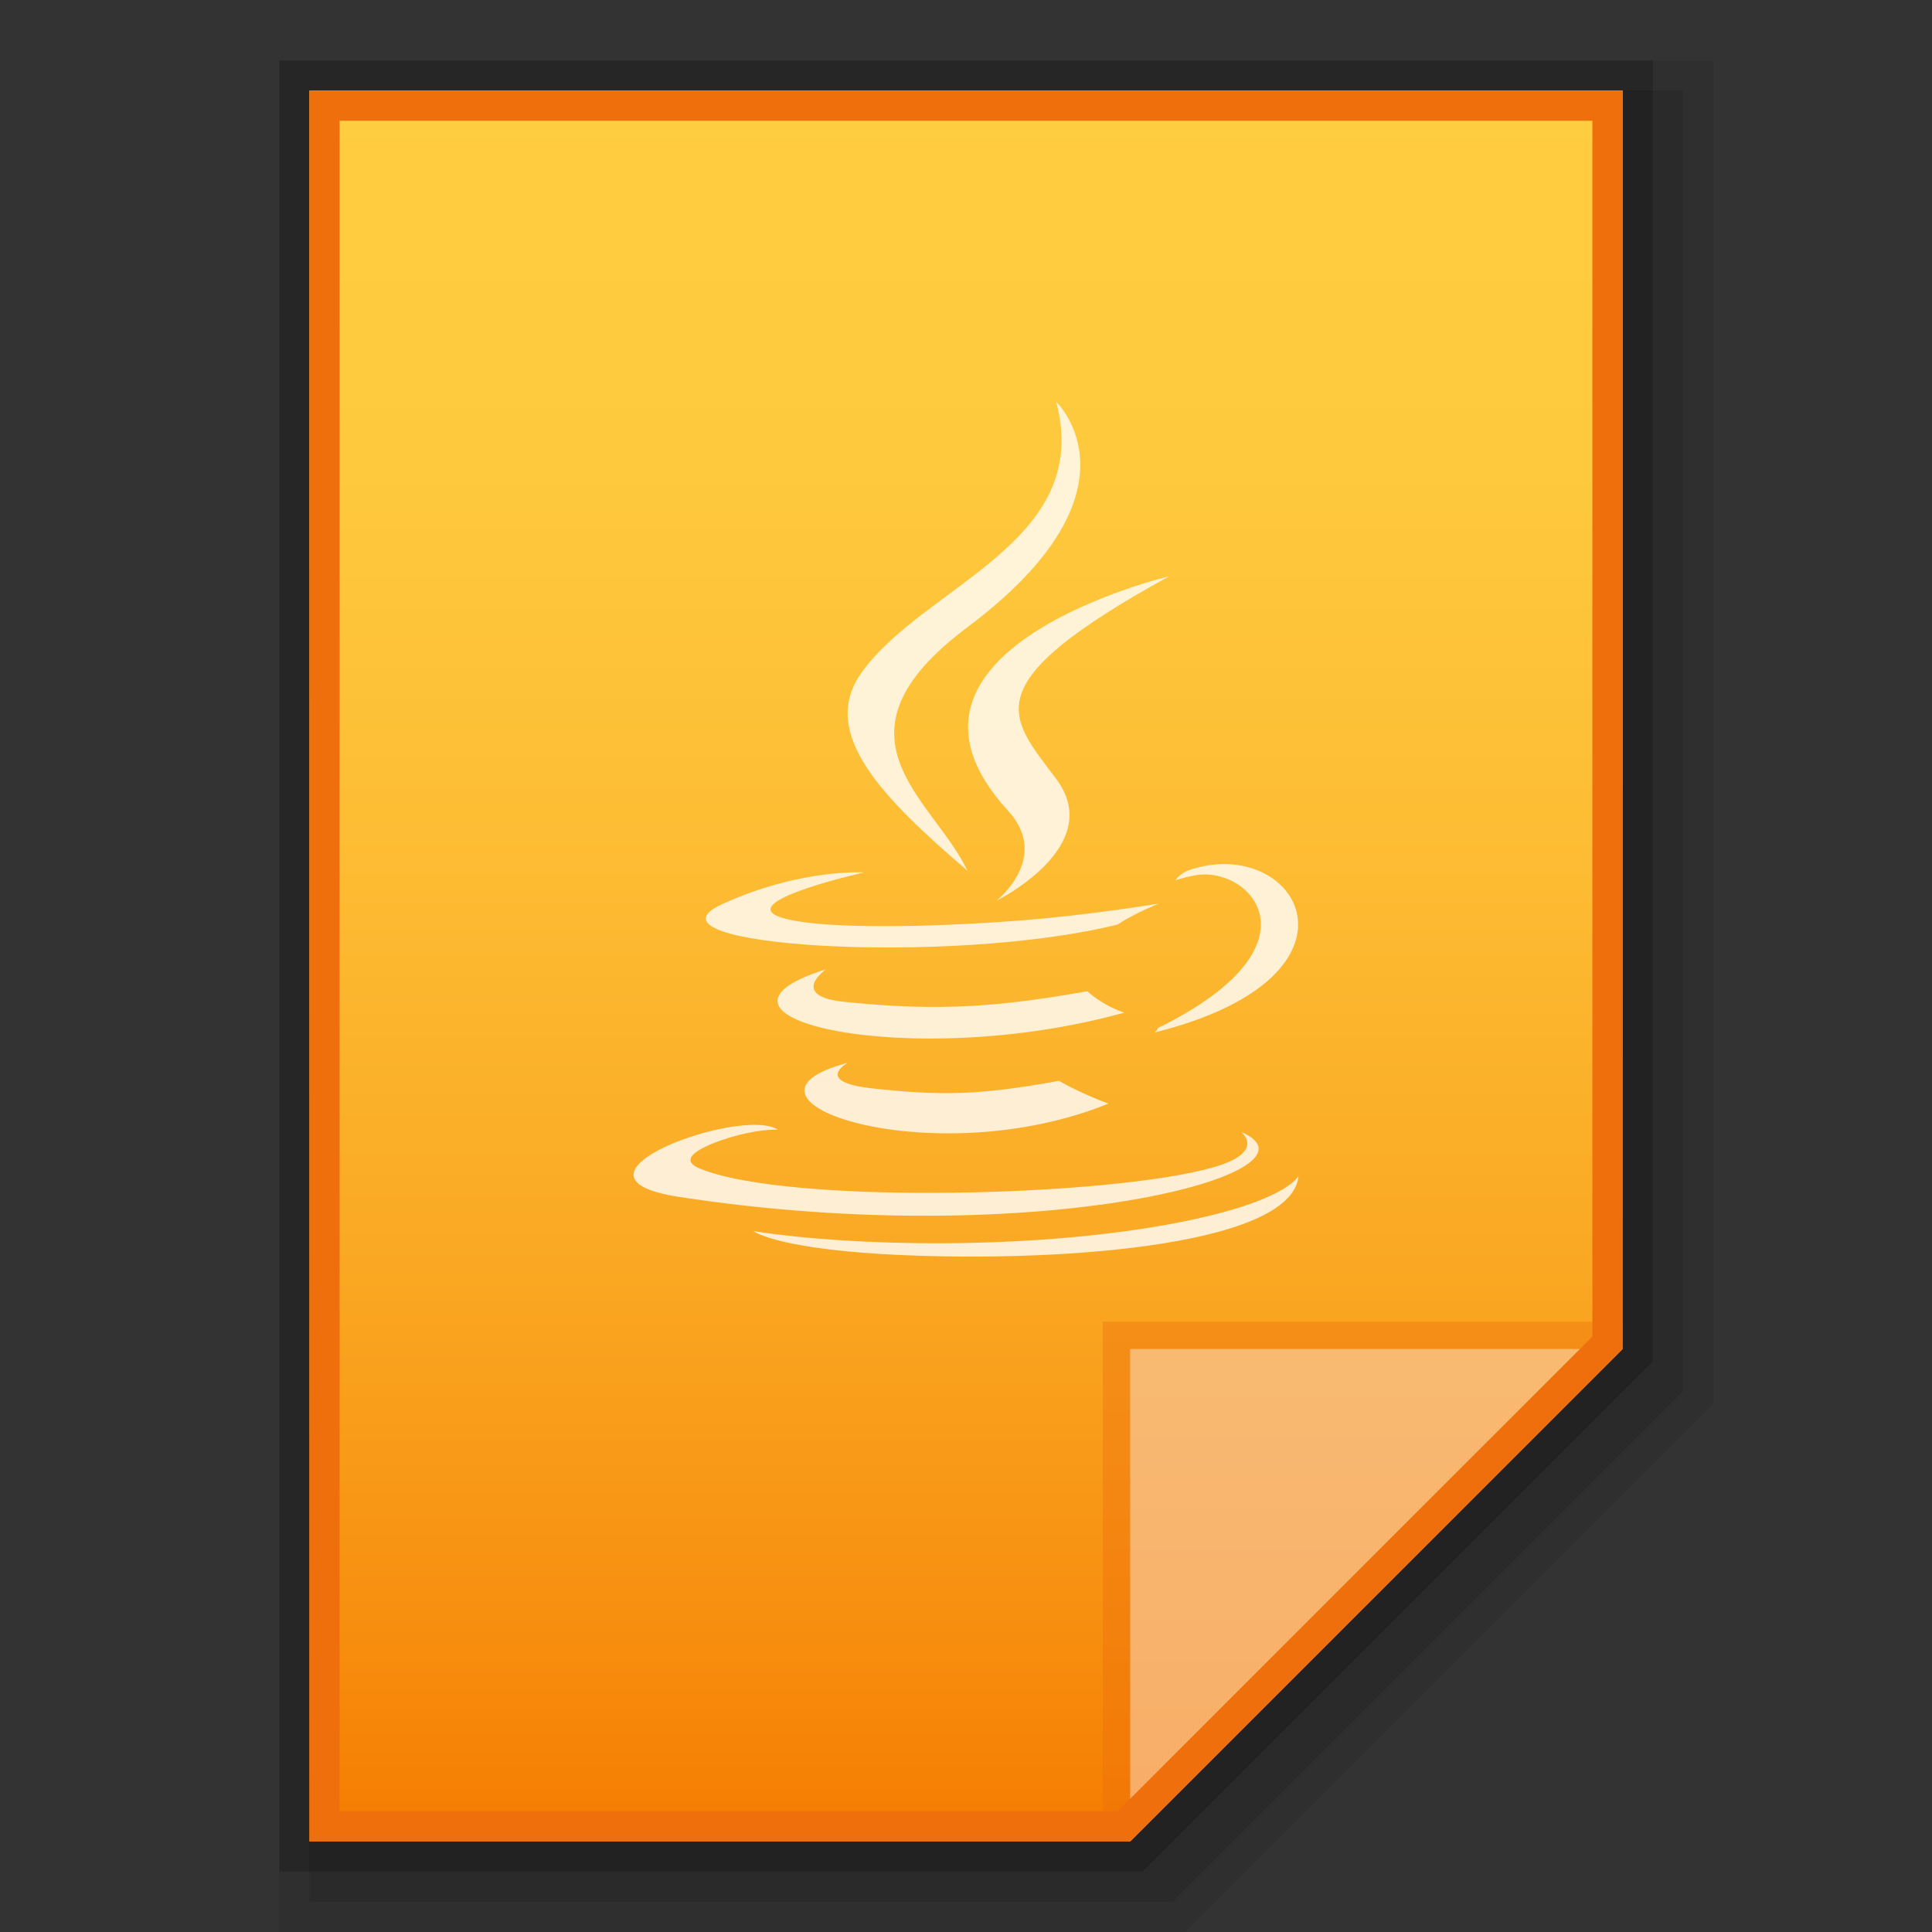 <?xml version="1.0" encoding="utf-8"?>
<!-- Generator: Adobe Illustrator 16.0.0, SVG Export Plug-In . SVG Version: 6.00 Build 0)  -->
<!DOCTYPE svg PUBLIC "-//W3C//DTD SVG 1.1//EN" "http://www.w3.org/Graphics/SVG/1.1/DTD/svg11.dtd">
<svg version="1.1" id="图层_1" xmlns="http://www.w3.org/2000/svg" xmlns:xlink="http://www.w3.org/1999/xlink" x="0px" y="0px"
	 width="32px" height="32px" viewBox="0 0 32 32" enable-background="new 0 0 32 32" xml:space="preserve">
<rect x="0" y="0" width="32" height="32" fill="#333333" stroke="none"/>
<g id="surface1">
	<polygon opacity="0.08" enable-background="new    " points="4.625,32 4.625,1 28.375,1 28.375,23.258 19.633,32 	"/>
	<polygon opacity="0.1" enable-background="new    " points="5.125,31.5 5.125,1.5 27.875,1.5 27.875,23.051 19.426,31.5 	"/>
	<polygon opacity="0.2" enable-background="new    " points="4.625,31 4.625,1 27.375,1 27.375,22.551 18.926,31 	"/>
	<g>
		
			<linearGradient id="SVGID_1_" gradientUnits="userSpaceOnUse" x1="265.601" y1="2393.441" x2="265.601" y2="2364.441" gradientTransform="matrix(1 0 0 1 -249.601 -2362.941)">
			<stop  offset="0" style="stop-color:#F57C00"/>
			<stop  offset="0.099" style="stop-color:#F78B0C"/>
			<stop  offset="0.329" style="stop-color:#FAA823"/>
			<stop  offset="0.558" style="stop-color:#FDBC33"/>
			<stop  offset="0.783" style="stop-color:#FEC93D"/>
			<stop  offset="1" style="stop-color:#FFCD40"/>
		</linearGradient>
		<path fill="url(#SVGID_1_)" d="M18.719,30.5l8.156-8.156V1.5H5.125v29H18.719z"/>
		<polygon fill="#EE6F0B" fill-opacity="0.392" points="18.266,21.891 18.266,30.5 18.719,30.5 26.875,22.344 26.875,21.891 		"/>
		<path fill="#FFFFFF" fill-opacity="0.392" d="M18.719,22.344h8.149L18.719,30.5V22.344z"/>
		<g>
			<path fill="#EE6F0B" d="M26.375,2v20.137L18.512,30h-6.137h-6.75V2H26.375 M26.875,1.5H5.125v29h7.25h6.344l8.156-8.156V1.5
				L26.875,1.5z"/>
		</g>
	</g>
	<g opacity="0.8">
		<path fill="#FFFFFF" d="M14.041,17.603c0,0-0.572,0.316,0.405,0.424c1.186,0.128,1.79,0.11,3.094-0.125
			c0,0,0.34,0.202,0.819,0.377C15.437,19.468,11.747,18.21,14.041,17.603"/>
		<path fill="#FFFFFF" d="M13.681,16.054c0,0-0.641,0.452,0.336,0.543c1.268,0.124,2.264,0.136,3.991-0.18
			c0,0,0.241,0.231,0.614,0.355C15.092,17.755,11.152,16.851,13.681,16.054"/>
		<path fill="#FFFFFF" d="M16.695,13.427c0.719,0.782-0.192,1.492-0.192,1.492s1.83-0.899,0.991-2.018
			c-0.784-1.046-1.388-1.563,1.871-3.356C19.365,9.545,14.253,10.758,16.695,13.427"/>
		<path fill="#FFFFFF" d="M20.558,18.749c0,0,0.425,0.334-0.465,0.586c-1.688,0.484-7.021,0.631-8.504,0.019
			c-0.529-0.217,0.466-0.525,0.784-0.586c0.328-0.069,0.512-0.056,0.512-0.056c-0.591-0.396-3.83,0.775-1.641,1.112
			C17.204,20.741,22.106,19.414,20.558,18.749"/>
		<path fill="#FFFFFF" d="M14.313,14.45c0,0-2.716,0.607-0.96,0.829c0.738,0.097,2.213,0.074,3.592-0.037
			c1.118-0.087,2.248-0.276,2.248-0.276s-0.396,0.158-0.682,0.347c-2.756,0.687-8.08,0.363-6.549-0.338
			C13.262,14.381,14.313,14.45,14.313,14.45"/>
		<path fill="#FFFFFF" d="M19.181,17.026c2.802-1.378,1.506-2.705,0.604-2.526c-0.221,0.042-0.318,0.083-0.318,0.083
			s0.078-0.124,0.239-0.175c1.789-0.598,3.163,1.755-0.581,2.693C19.124,17.101,19.17,17.063,19.181,17.026"/>
		<path fill="#FFFFFF" d="M17.494,6.655c0,0,1.552,1.471-1.471,3.734c-2.425,1.814-0.555,2.848,0,4.032
			c-1.415-1.212-2.457-2.276-1.762-3.268C15.285,9.698,18.12,8.993,17.494,6.655"/>
		<path fill="#FFFFFF" d="M14.589,20.77c2.687,0.16,6.816-0.095,6.919-1.296c0,0-0.189,0.456-2.228,0.819
			c-2.295,0.405-5.125,0.359-6.802,0.098C12.479,20.391,12.825,20.663,14.589,20.77"/>
	</g>
</g>
</svg>
